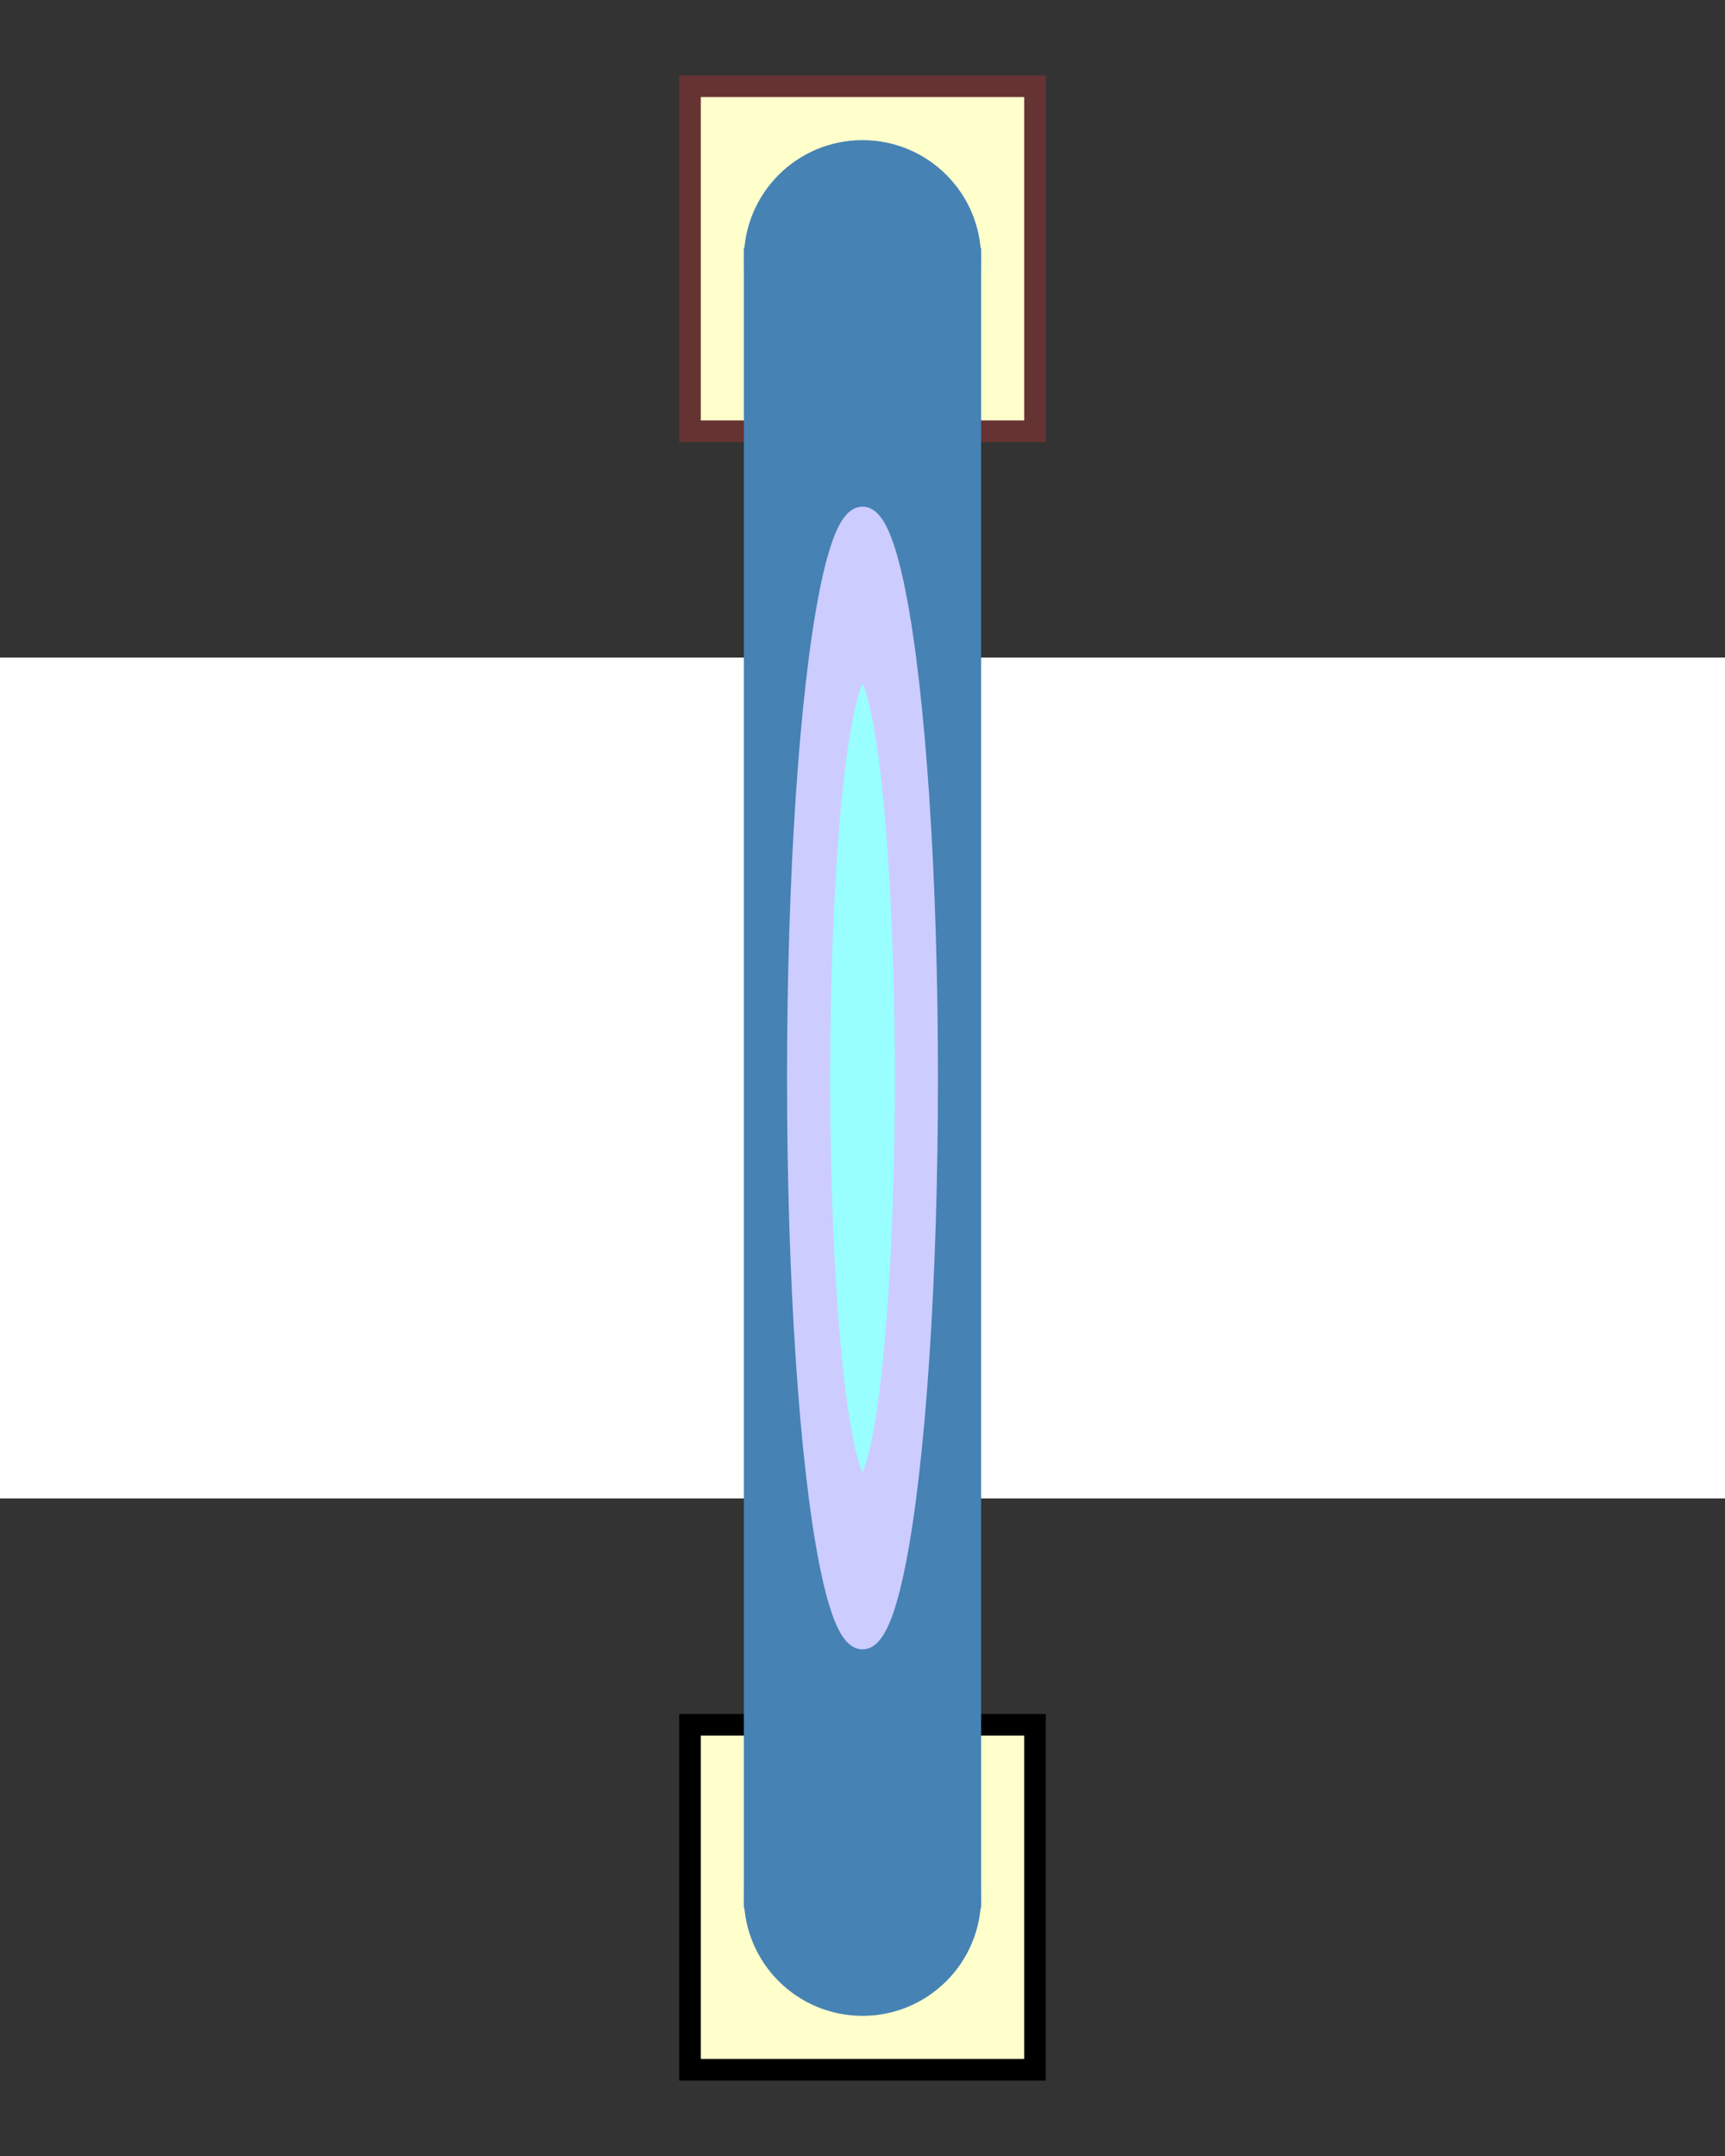 <svg xmlns="http://www.w3.org/2000/svg" width="80" height="100" shape-rendering="geometricPrecision" text-rendering="geometricPrecision" image-rendering="optimizeQuality" fill-rule="evenodd" clip-rule="evenodd"><rect width="100%" height="100%" fill="#333333" stroke="none"/><defs><style>.str3{stroke:#4682b4}.str4{stroke:#ccf}.fil2{fill:#4682b4}.fil1{fill:#ffc}</style></defs><g id="Слой_x0020_1"><path fill="#fff" stroke="#fff" d="M-10 31H91v38H-10z"/><g id="obj2"><path class="fil1" stroke="#633" d="M32 4h16v16H32z"/><path class="fil1" stroke="#000" d="M32 80h16v16H32z"/></g><g id="obj1"><circle class="fil2 str3" cx="40" cy="12" r="5"/><circle class="fil2 str3" cx="40" cy="88" r="5"/></g><path class="fil2 str3" d="M35 12h10v76H35z"/><ellipse class="str4" cx="40" cy="50" rx="3" ry="26" fill="#ccf"/><ellipse class="str4" cx="40" cy="50" rx="2" ry="19" fill="#9ff"/></g></svg>